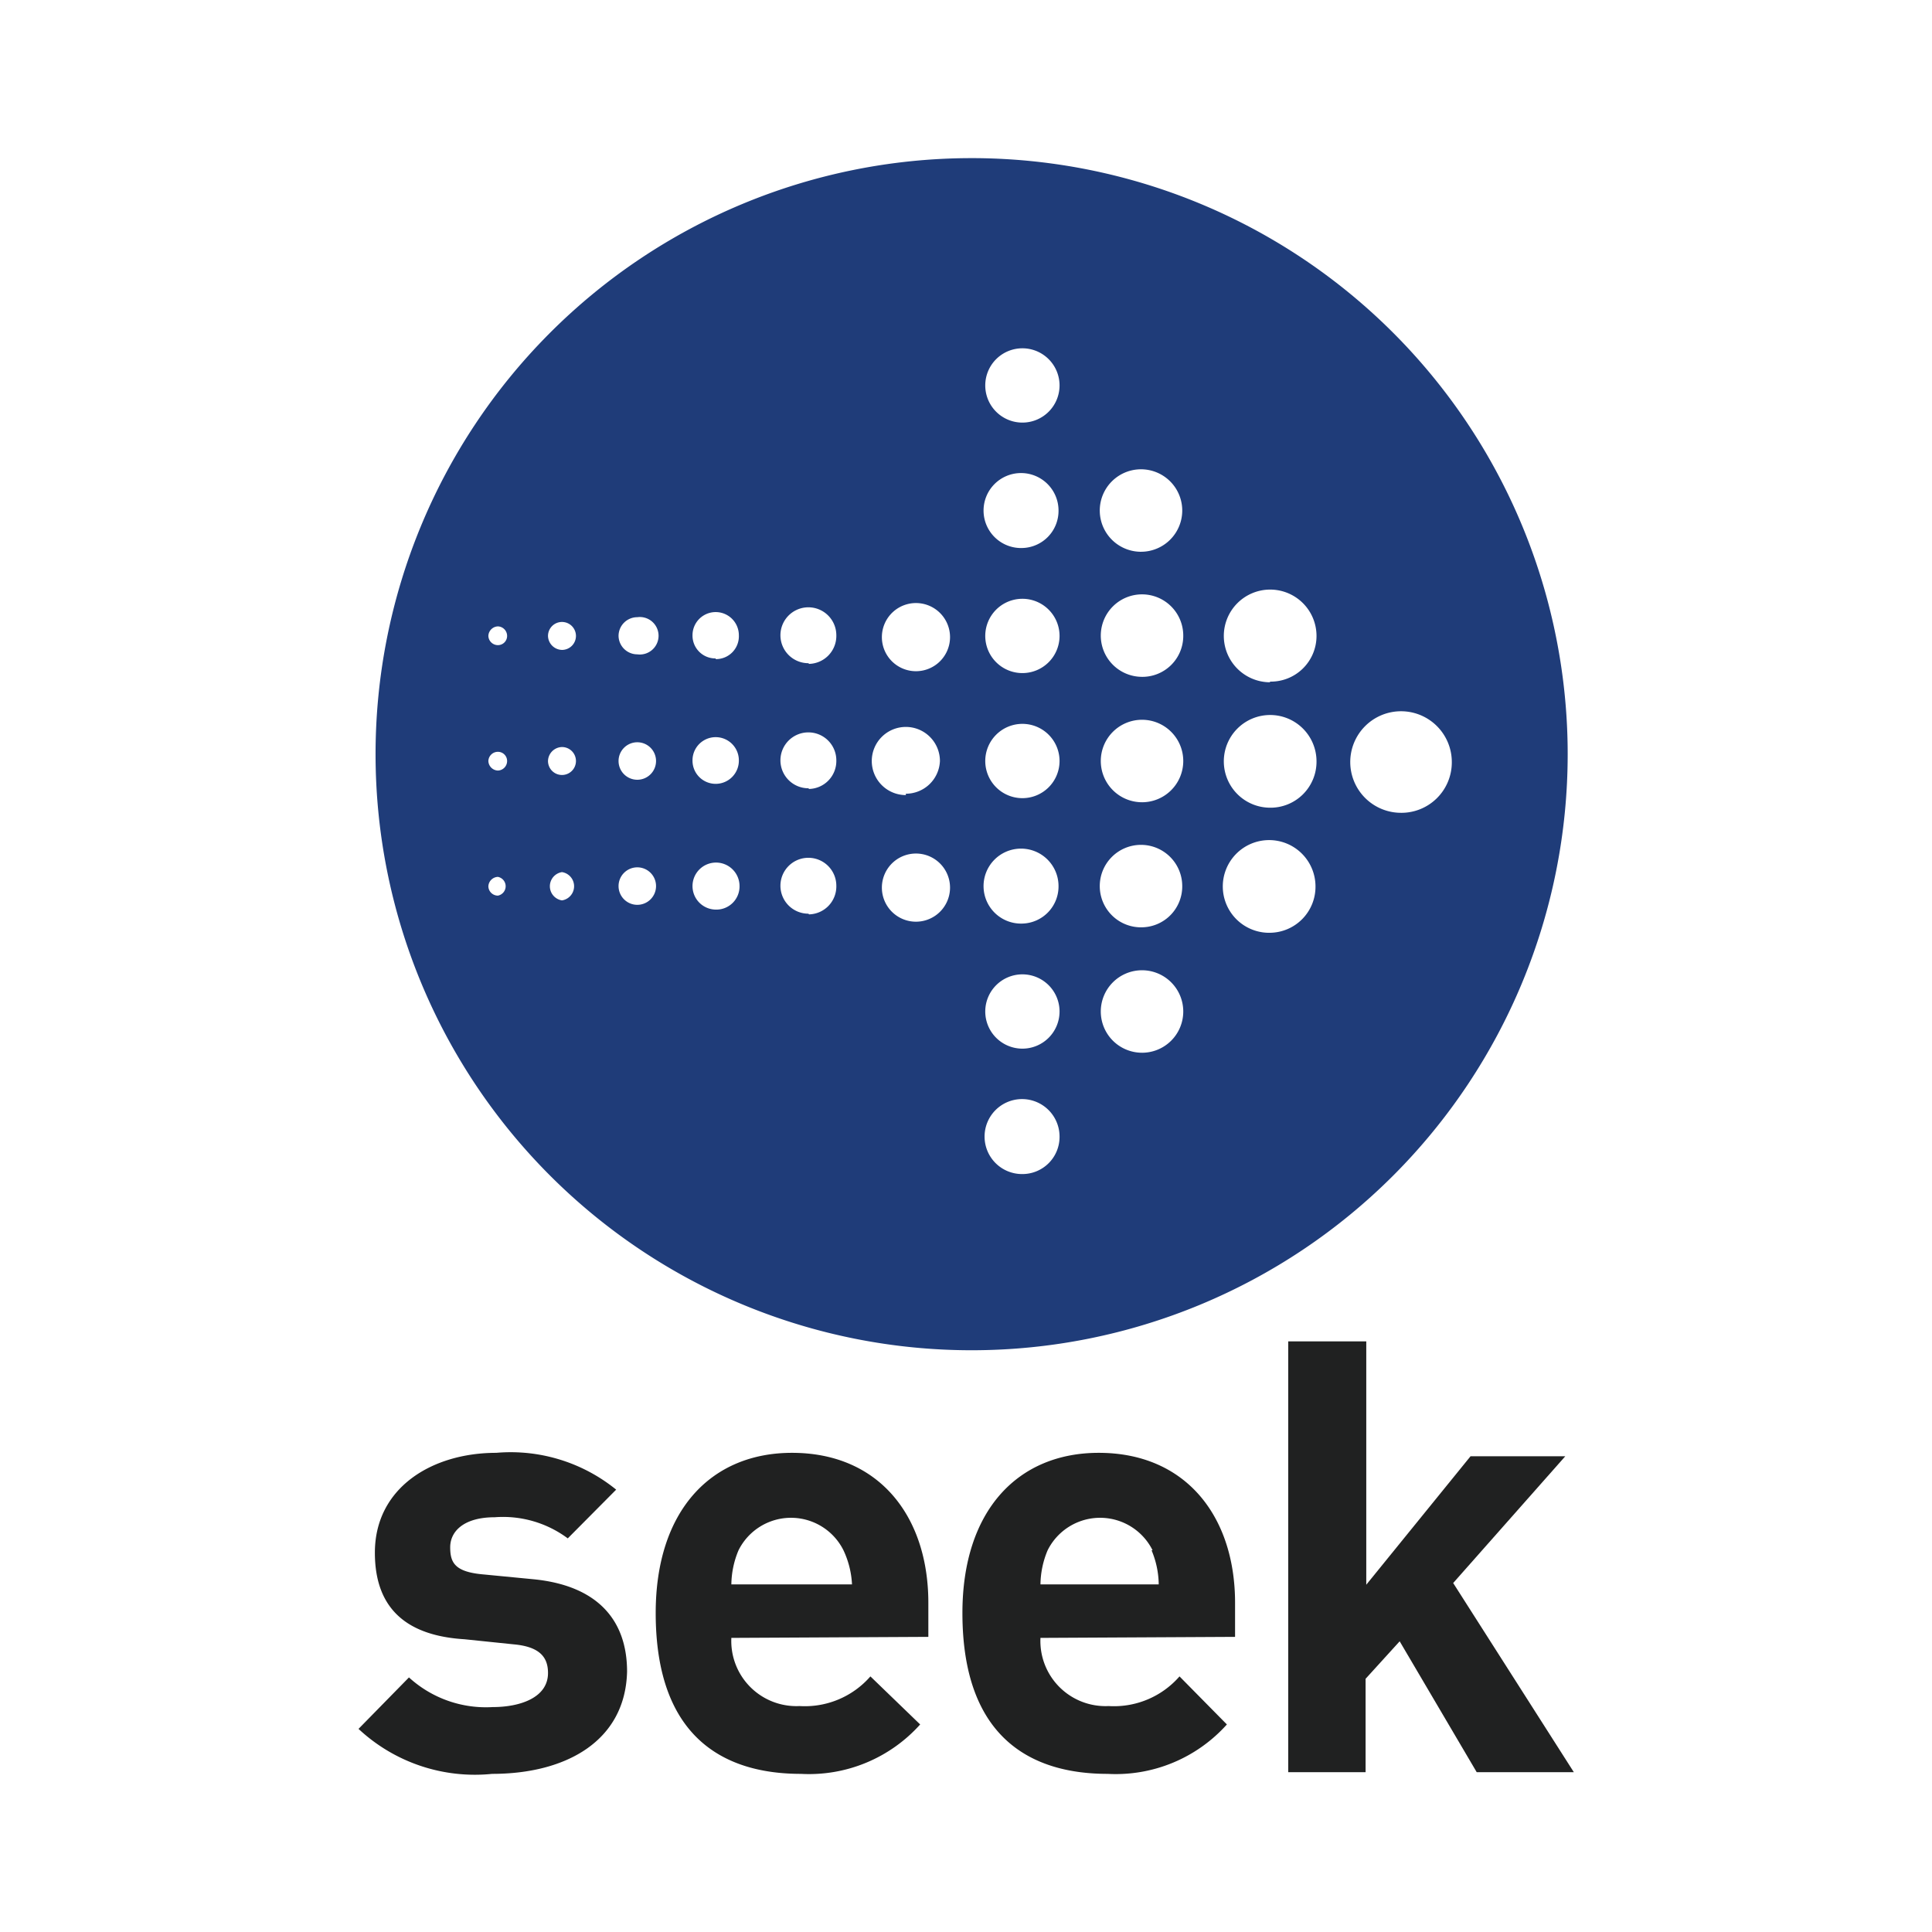 <svg id="Слой_1" data-name="Слой 1" xmlns="http://www.w3.org/2000/svg" viewBox="0 0 56.69 56.69"><defs><style>.cls-1{fill:#1f3c79;}.cls-2{fill:#202121;}</style></defs><g id="layer1"><g id="g13393"><path id="path13364" class="cls-1" d="M28.46,4.64A17.49,17.49,0,1,0,46,22.13,17.49,17.49,0,0,0,28.46,4.64ZM14.61,26.28a.28.28,0,0,1-.28-.27.29.29,0,0,1,.28-.28.28.28,0,0,1,0,.55Zm0-3.67a.29.29,0,0,1-.28-.28.28.28,0,0,1,.28-.27.27.27,0,0,1,.27.27A.28.28,0,0,1,14.61,22.61Zm0-3.68a.28.28,0,0,1-.28-.27.29.29,0,0,1,.28-.28.28.28,0,0,1,.27.28A.27.27,0,0,1,14.61,18.93Zm1.88,7.49a.42.42,0,0,1,0-.83.42.42,0,0,1,0,.83Zm0-3.68a.41.41,0,0,1-.41-.41.42.42,0,0,1,.41-.41.41.41,0,0,1,.41.41A.41.41,0,0,1,16.49,22.74Zm0-3.67a.42.42,0,0,1-.41-.41.41.41,0,0,1,.41-.41.41.41,0,0,1,.41.41A.41.41,0,0,1,16.49,19.07Zm2.21,7.48a.55.55,0,1,1,.55-.54A.55.55,0,0,1,18.7,26.55Zm0-3.67a.55.55,0,1,1,.55-.55A.55.55,0,0,1,18.7,22.88Zm0-3.68a.55.55,0,0,1-.55-.54.55.55,0,0,1,.55-.55.55.55,0,1,1,0,1.09ZM21,26.69A.69.69,0,1,1,21.7,26,.68.68,0,0,1,21,26.69ZM21,23a.68.68,0,0,1-.68-.69.68.68,0,0,1,1.36,0A.68.68,0,0,1,21,23Zm0-3.68a.67.67,0,0,1-.68-.68.68.68,0,1,1,1.36,0A.67.67,0,0,1,21,19.34Zm2.72,7.49a.82.82,0,1,1,.82-.82A.82.82,0,0,1,23.74,26.83Zm0-3.68a.82.82,0,1,1,.82-.82A.82.82,0,0,1,23.74,23.15Zm0-3.67a.82.82,0,1,1,.82-.82A.82.82,0,0,1,23.74,19.48ZM26.58,27a1,1,0,0,1,0-1.91,1,1,0,1,1,0,1.91Zm0-3.67a1,1,0,1,1,1-1A1,1,0,0,1,26.58,23.29Zm0-3.68a1,1,0,0,1,0-1.91,1,1,0,1,1,0,1.91ZM30,34.45a1.1,1.1,0,1,1,1.09-1.1A1.09,1.09,0,0,1,30,34.45Zm0-3.68a1.09,1.09,0,1,1,1.09-1.09A1.09,1.09,0,0,1,30,30.77Zm0-3.67A1.1,1.1,0,1,1,31.06,26,1.09,1.09,0,0,1,30,27.1Zm0-3.68a1.09,1.09,0,1,1,1.09-1.09A1.09,1.09,0,0,1,30,23.42Zm0-3.67a1.09,1.09,0,1,1,1.09-1.09A1.09,1.09,0,0,1,30,19.75Zm0-3.67A1.1,1.1,0,1,1,31.06,15,1.09,1.09,0,0,1,30,16.08Zm0-3.68a1.09,1.09,0,1,1,1.09-1.09A1.09,1.09,0,0,1,30,12.4Zm3.51,18.49a1.21,1.21,0,1,1,1.21-1.21A1.21,1.21,0,0,1,33.48,30.89Zm0-3.68A1.21,1.21,0,1,1,34.69,26,1.2,1.2,0,0,1,33.48,27.21Zm0-3.67a1.21,1.21,0,1,1,1.21-1.21A1.21,1.21,0,0,1,33.48,23.54Zm0-3.68a1.21,1.21,0,1,1,1.21-1.2A1.2,1.2,0,0,1,33.48,19.86Zm0-3.67A1.21,1.21,0,1,1,34.69,15,1.21,1.21,0,0,1,33.48,16.19Zm3.77,11.18A1.36,1.36,0,1,1,38.6,26,1.35,1.35,0,0,1,37.25,27.37Zm0-3.67a1.36,1.36,0,1,1,1.35-1.36A1.35,1.35,0,0,1,37.25,23.7Zm0-3.68a1.36,1.36,0,1,1,1.35-1.35A1.34,1.34,0,0,1,37.25,20Zm3.84,3.83a1.49,1.49,0,1,1,1.48-1.48A1.48,1.48,0,0,1,41.09,23.85Z"/></g></g><g id="g13362"><path id="path13354" class="cls-2" d="M14.44,52.05a5,5,0,0,1-3.92-1.32L12,49.22a3.35,3.35,0,0,0,2.46.87c.79,0,1.62-.27,1.62-1,0-.46-.24-.77-1-.84l-1.45-.15C12,48,11,47.26,11,45.56c0-1.91,1.68-2.93,3.56-2.93a4.91,4.91,0,0,1,3.52,1.08l-1.42,1.43a3.18,3.18,0,0,0-2.14-.62c-.92,0-1.31.42-1.31.88s.14.73,1,.8l1.45.14c1.82.18,2.74,1.15,2.74,2.71C18.35,51.08,16.62,52.05,14.44,52.05Z"/><path id="path13356" class="cls-2" d="M21.46,48.06a1.91,1.91,0,0,0,2,2,2.55,2.55,0,0,0,2.08-.87L27,50.6a4.38,4.38,0,0,1-3.5,1.45c-2.18,0-4.26-1-4.26-4.72,0-3,1.62-4.7,4-4.7,2.56,0,4,1.87,4,4.4v1Zm3.29-2.57a1.72,1.72,0,0,0-3.08,0,2.65,2.65,0,0,0-.21,1H25A2.65,2.65,0,0,0,24.75,45.49Z"/><path id="path13358" class="cls-2" d="M30.53,48.06a1.91,1.91,0,0,0,2,2,2.55,2.55,0,0,0,2.08-.87L36,50.6a4.38,4.38,0,0,1-3.5,1.45c-2.18,0-4.26-1-4.26-4.72,0-3,1.62-4.7,4-4.7,2.56,0,4,1.87,4,4.4v1Zm3.29-2.57a1.72,1.72,0,0,0-3.08,0,2.65,2.65,0,0,0-.21,1H34a2.65,2.65,0,0,0-.21-1Z"/><path id="path13360" class="cls-2" d="M43.33,52l-2.26-3.84-1,1.1V52H37.8V39.36h2.29V46.5l3.06-3.77h2.78l-3.29,3.72L46.18,52Z"/></g></svg>